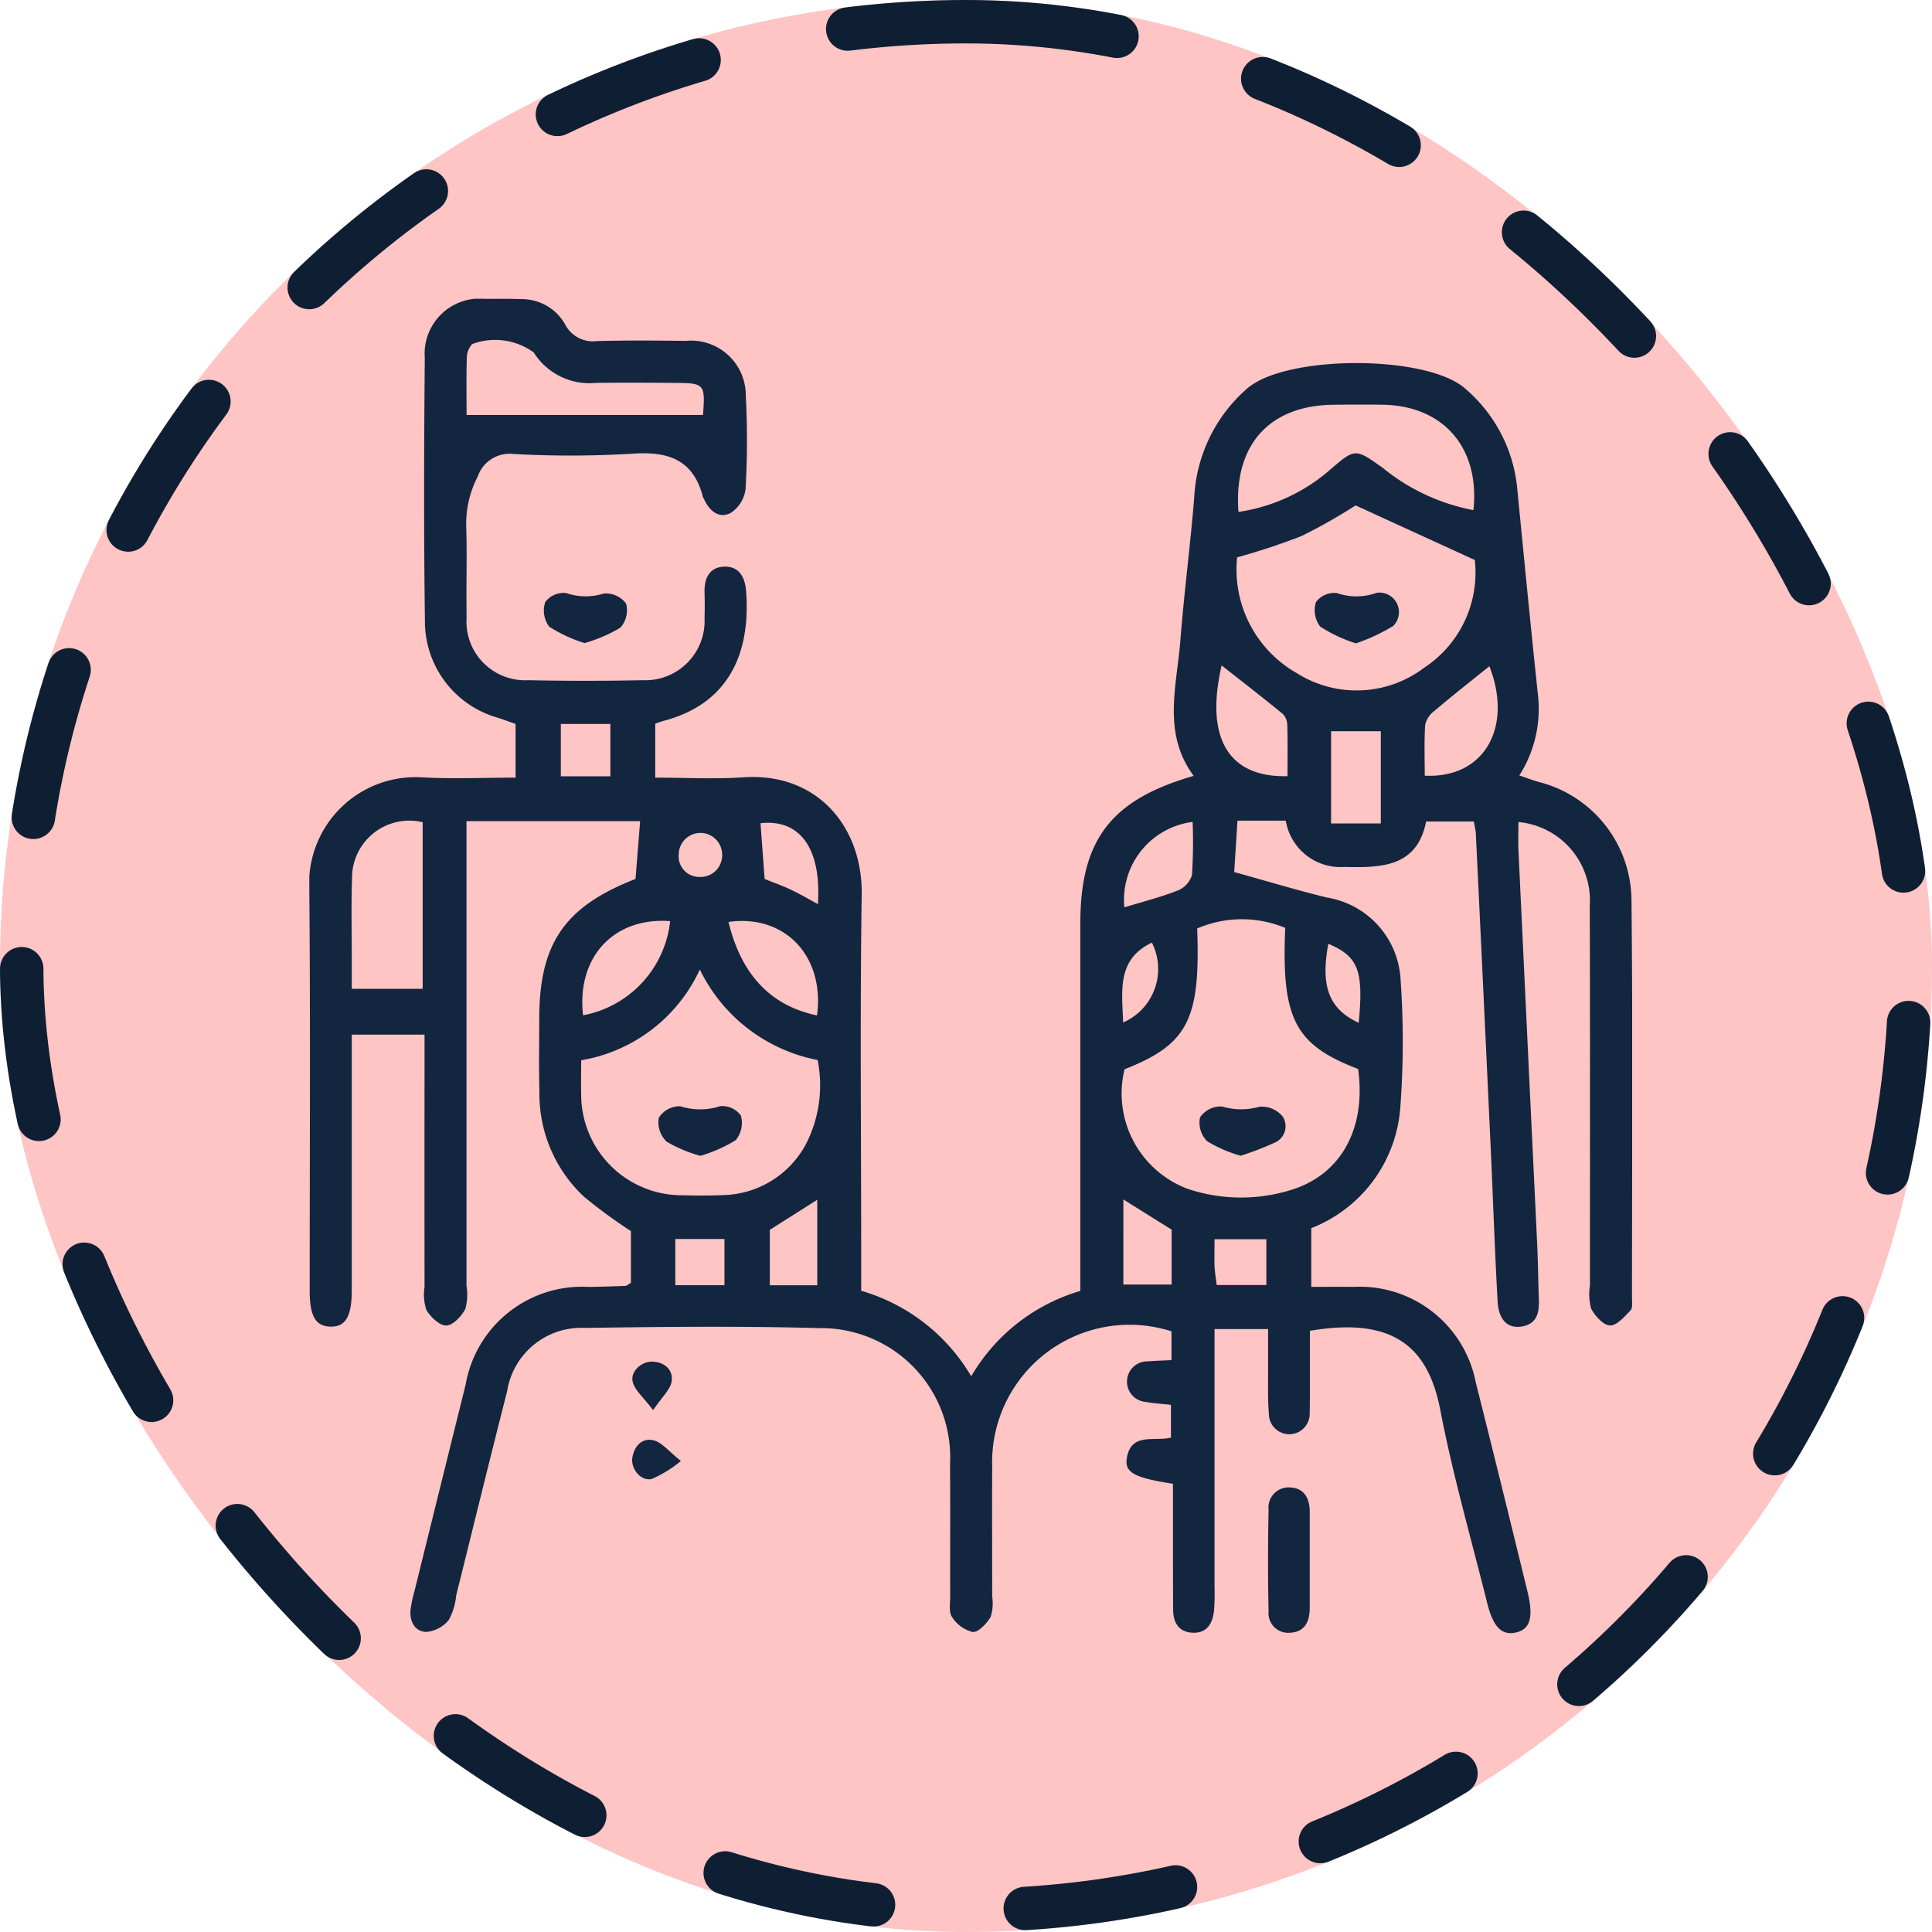 <svg xmlns="http://www.w3.org/2000/svg" xmlns:xlink="http://www.w3.org/1999/xlink" width="89" height="89" viewBox="0 0 89 89">
  <defs>
    <clipPath id="clip-path">
      <rect id="Rectángulo_405420" data-name="Rectángulo 405420" width="60.938" height="61.475" fill="#12263f"/>
    </clipPath>
  </defs>
  <g id="Grupo_1107470" data-name="Grupo 1107470" transform="translate(-765.782 -8867.387)">
    <g id="Grupo_1106709" data-name="Grupo 1106709" transform="translate(-485.551 8454.387)">
      <g id="Grupo_1098742" data-name="Grupo 1098742" transform="translate(48.013 24.258)">
        <rect id="Rectángulo_400898" data-name="Rectángulo 400898" width="89" height="89" rx="44.5" transform="translate(1203.32 388.742)" fill="#ffc4c4"/>
        <g id="Rectángulo_400907" data-name="Rectángulo 400907" transform="translate(1203.32 388.742)" fill="none" stroke="#0f1f33" stroke-linecap="round" stroke-width="2" stroke-dasharray="7">
          <rect width="89" height="89" rx="44.5" stroke="none"/>
          <rect x="1" y="1" width="87" height="87" rx="43.5" fill="none"/>
        </g>
      </g>
    </g>
    <g id="Grupo_1107469" data-name="Grupo 1107469" transform="translate(780.031 8881.149)">
      <g id="Grupo_1107468" data-name="Grupo 1107468" clip-path="url(#clip-path)">
        <path id="Trazado_894549" data-name="Trazado 894549" d="M30.493,49.637a8.619,8.619,0,0,1,5.025-3.931V44.248q0-7.734,0-15.468c0-3.848,1.4-5.7,5.222-6.8-1.459-1.965-.778-4.132-.613-6.245.171-2.189.457-4.369.636-6.558a7.137,7.137,0,0,1,2.419-5.024C44.958,2.568,51.5,2.57,53.252,4.145A6.9,6.9,0,0,1,55.65,8.8c.307,3.14.613,6.28.945,9.417a5.711,5.711,0,0,1-.854,3.743c.313.106.587.209.866.292a5.66,5.66,0,0,1,4.3,5.427c.063,6.115.024,12.23.023,18.346,0,.2.04.469-.068.58-.278.287-.638.707-.947.692s-.693-.443-.867-.78a2.51,2.51,0,0,1-.054-1.063c0-5.835.008-11.671-.008-17.507A3.627,3.627,0,0,0,55.7,24.106c0,.44-.017.867,0,1.292q.426,9.041.86,18.08c.042.878.05,1.758.081,2.637.022.615-.1,1.135-.826,1.235-.609.084-1.025-.305-1.073-1.147-.134-2.354-.21-4.71-.319-7.065q-.336-7.245-.685-14.489c-.007-.155-.049-.31-.091-.568h-2.2c-.415,2.094-2.041,2.136-3.771,2.093a2.553,2.553,0,0,1-2.694-2.13H42.756c-.054.841-.1,1.624-.151,2.366,1.47.407,2.866.831,4.281,1.176a4.045,4.045,0,0,1,3.38,3.706,40.868,40.868,0,0,1-.01,5.985,6.47,6.47,0,0,1-4.1,5.538v2.705c.684,0,1.314-.009,1.943,0a5.445,5.445,0,0,1,5.635,4.4c.809,3.211,1.6,6.428,2.384,9.644.294,1.2.115,1.755-.577,1.886-.634.12-1.011-.279-1.292-1.408-.731-2.943-1.575-5.864-2.146-8.838-.548-2.855-2.1-4.329-6.011-3.66,0,.924,0,1.873,0,2.822,0,.32,0,.64-.009.959a.94.94,0,1,1-1.879.032c-.06-.675-.032-1.357-.037-2.036,0-.592,0-1.184,0-1.858H41.7v1.359q0,5.276,0,10.552a9.64,9.64,0,0,1-.026,1.078c-.065.568-.319,1.022-.969,1-.633-.022-.906-.443-.911-1.041-.011-1.319-.007-2.638-.009-3.957,0-.629,0-1.259,0-1.864-1.8-.279-2.243-.523-2.122-1.2.211-1.176,1.23-.732,2.029-.928V50.953c-.4-.045-.794-.064-1.176-.136a.935.935,0,0,1,.083-1.866c.351-.027.7-.037,1.118-.057,0-.478,0-.9,0-1.327a6.331,6.331,0,0,0-8.26,6.222c-.009,2,0,4,0,6a2.024,2.024,0,0,1-.074.94c-.179.3-.561.71-.825.689a1.574,1.574,0,0,1-.951-.693c-.156-.223-.084-.617-.085-.935-.006-2.039.009-4.077-.007-6.115a5.945,5.945,0,0,0-6.022-6.255c-3.593-.1-7.192-.062-10.788-.01a3.461,3.461,0,0,0-3.591,2.911c-.8,3.13-1.565,6.27-2.347,9.406a3,3,0,0,1-.339,1.132,1.507,1.507,0,0,1-1.042.556c-.542-.02-.778-.5-.72-1.047a6.181,6.181,0,0,1,.175-.82q1.178-4.764,2.36-9.526a5.443,5.443,0,0,1,5.679-4.5q.838-.014,1.675-.048c.07,0,.138-.071.259-.138V42.949a23.9,23.9,0,0,1-2.154-1.577A6.482,6.482,0,0,1,10.6,36.546c-.03-1.118-.009-2.238-.008-3.357,0-3.493,1.161-5.183,4.436-6.462l.212-2.662h-8V25.45q0,10.012,0,20.025a2.477,2.477,0,0,1-.053,1.063c-.177.334-.57.755-.878.762s-.725-.391-.916-.717a2.272,2.272,0,0,1-.085-1.057q-.006-5.1,0-10.192V33.9H1.956v1.324q0,5.216,0,10.432c0,1.243-.292,1.722-1.006,1.693C.29,47.328.018,46.861.017,45.7c0-6.155.036-12.311-.017-18.466a4.9,4.9,0,0,1,5.159-5.188c1.423.083,2.855.015,4.343.015V19.587c-.24-.084-.527-.187-.816-.285a4.607,4.607,0,0,1-3.36-4.469C5.27,10.8,5.284,6.759,5.319,2.723A2.539,2.539,0,0,1,8.13.007C8.689,0,9.249,0,9.808.018a2.286,2.286,0,0,1,1.978,1.167,1.435,1.435,0,0,0,1.472.763c1.358-.033,2.717-.024,4.076-.006a2.518,2.518,0,0,1,2.772,2.514,39.135,39.135,0,0,1-.01,4.314,1.534,1.534,0,0,1-.69,1.1c-.536.277-.978-.1-1.222-.638a.722.722,0,0,1-.054-.107c-.455-1.774-1.673-2.111-3.337-1.982A47.286,47.286,0,0,1,9.4,7.151,1.548,1.548,0,0,0,7.758,8.19a4.755,4.755,0,0,0-.531,2.291c.046,1.4-.007,2.8.019,4.2a2.7,2.7,0,0,0,2.828,2.891q2.636.055,5.274,0a2.732,2.732,0,0,0,2.858-2.875c.015-.4.011-.8,0-1.2-.011-.648.246-1.143.926-1.156s.942.506.989,1.128c.237,3.157-1.037,5.249-3.786,5.972-.115.03-.227.075-.4.133v2.487c1.378,0,2.727.076,4.066-.015,3.4-.231,5.49,2.289,5.445,5.4-.082,5.594-.023,11.191-.023,16.787V45.7a8.678,8.678,0,0,1,5.067,3.936M44.956,28.982a5.2,5.2,0,0,0-4.056.028c.155,4.209-.437,5.337-3.345,6.485a4.69,4.69,0,0,0,2.915,5.511,7.762,7.762,0,0,0,4.711.062c2.36-.7,3.513-2.864,3.133-5.586-2.909-1.113-3.536-2.3-3.358-6.5m-32.432,6.1c0,.632-.013,1.109,0,1.585A4.641,4.641,0,0,0,17.172,41.3c.638.017,1.277.018,1.914-.009a4.437,4.437,0,0,0,3.79-2.345,5.932,5.932,0,0,0,.54-3.877A7.639,7.639,0,0,1,17.99,30.9a7.363,7.363,0,0,1-5.466,4.18M42.74,11.913A5.492,5.492,0,0,0,45.5,17.253a5.154,5.154,0,0,0,5.863-.259,5.241,5.241,0,0,0,2.327-4.959L48.2,9.521a26.46,26.46,0,0,1-2.485,1.408,31.127,31.127,0,0,1-2.972.984M42.8,9.82a8.214,8.214,0,0,0,4.238-1.956c1.145-.988,1.151-.971,2.425-.062a9.343,9.343,0,0,0,4.163,1.936c.307-2.86-1.375-4.8-4.148-4.855-.758-.014-1.517-.007-2.276,0-2.965.02-4.632,1.841-4.4,4.939M5.222,24.114a2.641,2.641,0,0,0-3.255,2.627c-.041,1.234-.01,2.47-.011,3.706,0,.456,0,.912,0,1.343H5.222ZM18.136,5.356c.106-1.418.068-1.469-1.25-1.479-1.234-.009-2.468-.016-3.7,0a3.022,3.022,0,0,1-2.845-1.4A3.014,3.014,0,0,0,7.5,2.09a.97.97,0,0,0-.245.634c-.027.906-.011,1.814-.011,2.632ZM45.062,21.991c0-.782.013-1.569-.01-2.355a.761.761,0,0,0-.215-.516c-.926-.759-1.874-1.491-2.809-2.228-.771,3.309.29,5.176,3.035,5.1m6.322-.021c2.759.134,4.069-2.251,2.976-5.043-.837.675-1.7,1.355-2.54,2.064a1.1,1.1,0,0,0-.417.638c-.051.781-.02,1.567-.02,2.342M19.31,28.709q.882,3.643,4.078,4.305c.364-2.726-1.482-4.675-4.078-4.305m-6.7,4.3a4.957,4.957,0,0,0,4.013-4.338c-2.6-.192-4.318,1.661-4.013,4.338m34.458-8.837h2.292V19.922H47.069Zm-9.524,3.864c.882-.269,1.691-.472,2.461-.776a1.129,1.129,0,0,0,.655-.707,23.4,23.4,0,0,0,.031-2.452,3.617,3.617,0,0,0-3.146,3.935M23.4,45.446V41.507l-2.187,1.385v2.554Zm14.1-.033h2.224v-2.53L37.5,41.492ZM20.974,26.729c.421.169.832.313,1.223.5.409.193.8.425,1.232.658.168-2.578-.834-3.93-2.644-3.726l.189,2.57m-7.105-7.144H11.586V22h2.283ZM16.86,45.443h2.264V43.314H16.86ZM41.8,45.434h2.288V43.323H41.7c0,.465-.012.855,0,1.244.011.27.061.538.1.868M37.489,33.34a2.688,2.688,0,0,0,1.325-3.678c-1.619.769-1.376,2.2-1.325,3.678m10.852.016c.233-2.415-.02-3.055-1.4-3.642-.359,1.954.017,3,1.4,3.642M19.017,25.6a1,1,0,1,0-2,.016.943.943,0,0,0,.944,1.018A.993.993,0,0,0,19.017,25.6" transform="translate(0 0)" fill="#12263f"/>
        <path id="Trazado_894550" data-name="Trazado 894550" d="M198.8,247.475q0,1.077,0,2.155c0,.638-.236,1.119-.937,1.141a.906.906,0,0,1-.958-1c-.035-1.556-.032-3.113,0-4.669a.925.925,0,0,1,.943-1.028c.685.011.953.483.953,1.129q0,1.138,0,2.275" transform="translate(-152.715 -189.317)" fill="#12263f"/>
        <path id="Trazado_894551" data-name="Trazado 894551" d="M50.045,62.686a6.686,6.686,0,0,1-1.625-.755,1.234,1.234,0,0,1-.184-1.135,1.063,1.063,0,0,1,.962-.415,2.744,2.744,0,0,0,1.724.025,1.155,1.155,0,0,1,1.035.459,1.186,1.186,0,0,1-.267,1.115,6.828,6.828,0,0,1-1.646.706" transform="translate(-37.367 -46.824)" fill="#12263f"/>
        <path id="Trazado_894552" data-name="Trazado 894552" d="M67.286,220.484c-.45-.59-.819-.89-.933-1.267-.149-.493.391-.994.923-.966.568.03.937.4.864.908-.054.378-.437.708-.854,1.326" transform="translate(-51.448 -169.288)" fill="#12263f"/>
        <path id="Trazado_894553" data-name="Trazado 894553" d="M68.544,235.282a5.553,5.553,0,0,1-1.348.832c-.507.108-.979-.481-.887-1,.094-.536.46-.912.983-.78.373.094.67.489,1.252.948" transform="translate(-51.425 -181.744)" fill="#12263f"/>
        <path id="Trazado_894554" data-name="Trazado 894554" d="M184.647,168.091a6.121,6.121,0,0,1-1.542-.668,1.213,1.213,0,0,1-.328-1.1,1.157,1.157,0,0,1,1.015-.5,3.057,3.057,0,0,0,1.721.012,1.245,1.245,0,0,1,1.065.443.819.819,0,0,1-.37,1.214,13.771,13.771,0,0,1-1.562.6" transform="translate(-141.745 -128.613)" fill="#12263f"/>
        <path id="Trazado_894555" data-name="Trazado 894555" d="M73.585,168.051a6.28,6.28,0,0,1-1.561-.654,1.231,1.231,0,0,1-.364-1.1,1.138,1.138,0,0,1,.993-.531,3,3,0,0,0,1.84-.005,1.053,1.053,0,0,1,.947.432,1.25,1.25,0,0,1-.234,1.132,6.688,6.688,0,0,1-1.622.722" transform="translate(-55.561 -128.566)" fill="#12263f"/>
        <path id="Trazado_894556" data-name="Trazado 894556" d="M208.371,62.676a6.871,6.871,0,0,1-1.647-.769,1.236,1.236,0,0,1-.2-1.135,1.056,1.056,0,0,1,.963-.415,2.743,2.743,0,0,0,1.838-.013.9.9,0,0,1,.756,1.53,8.768,8.768,0,0,1-1.713.8" transform="translate(-160.151 -46.799)" fill="#12263f"/>
      </g>
    </g>
  </g>
</svg>
